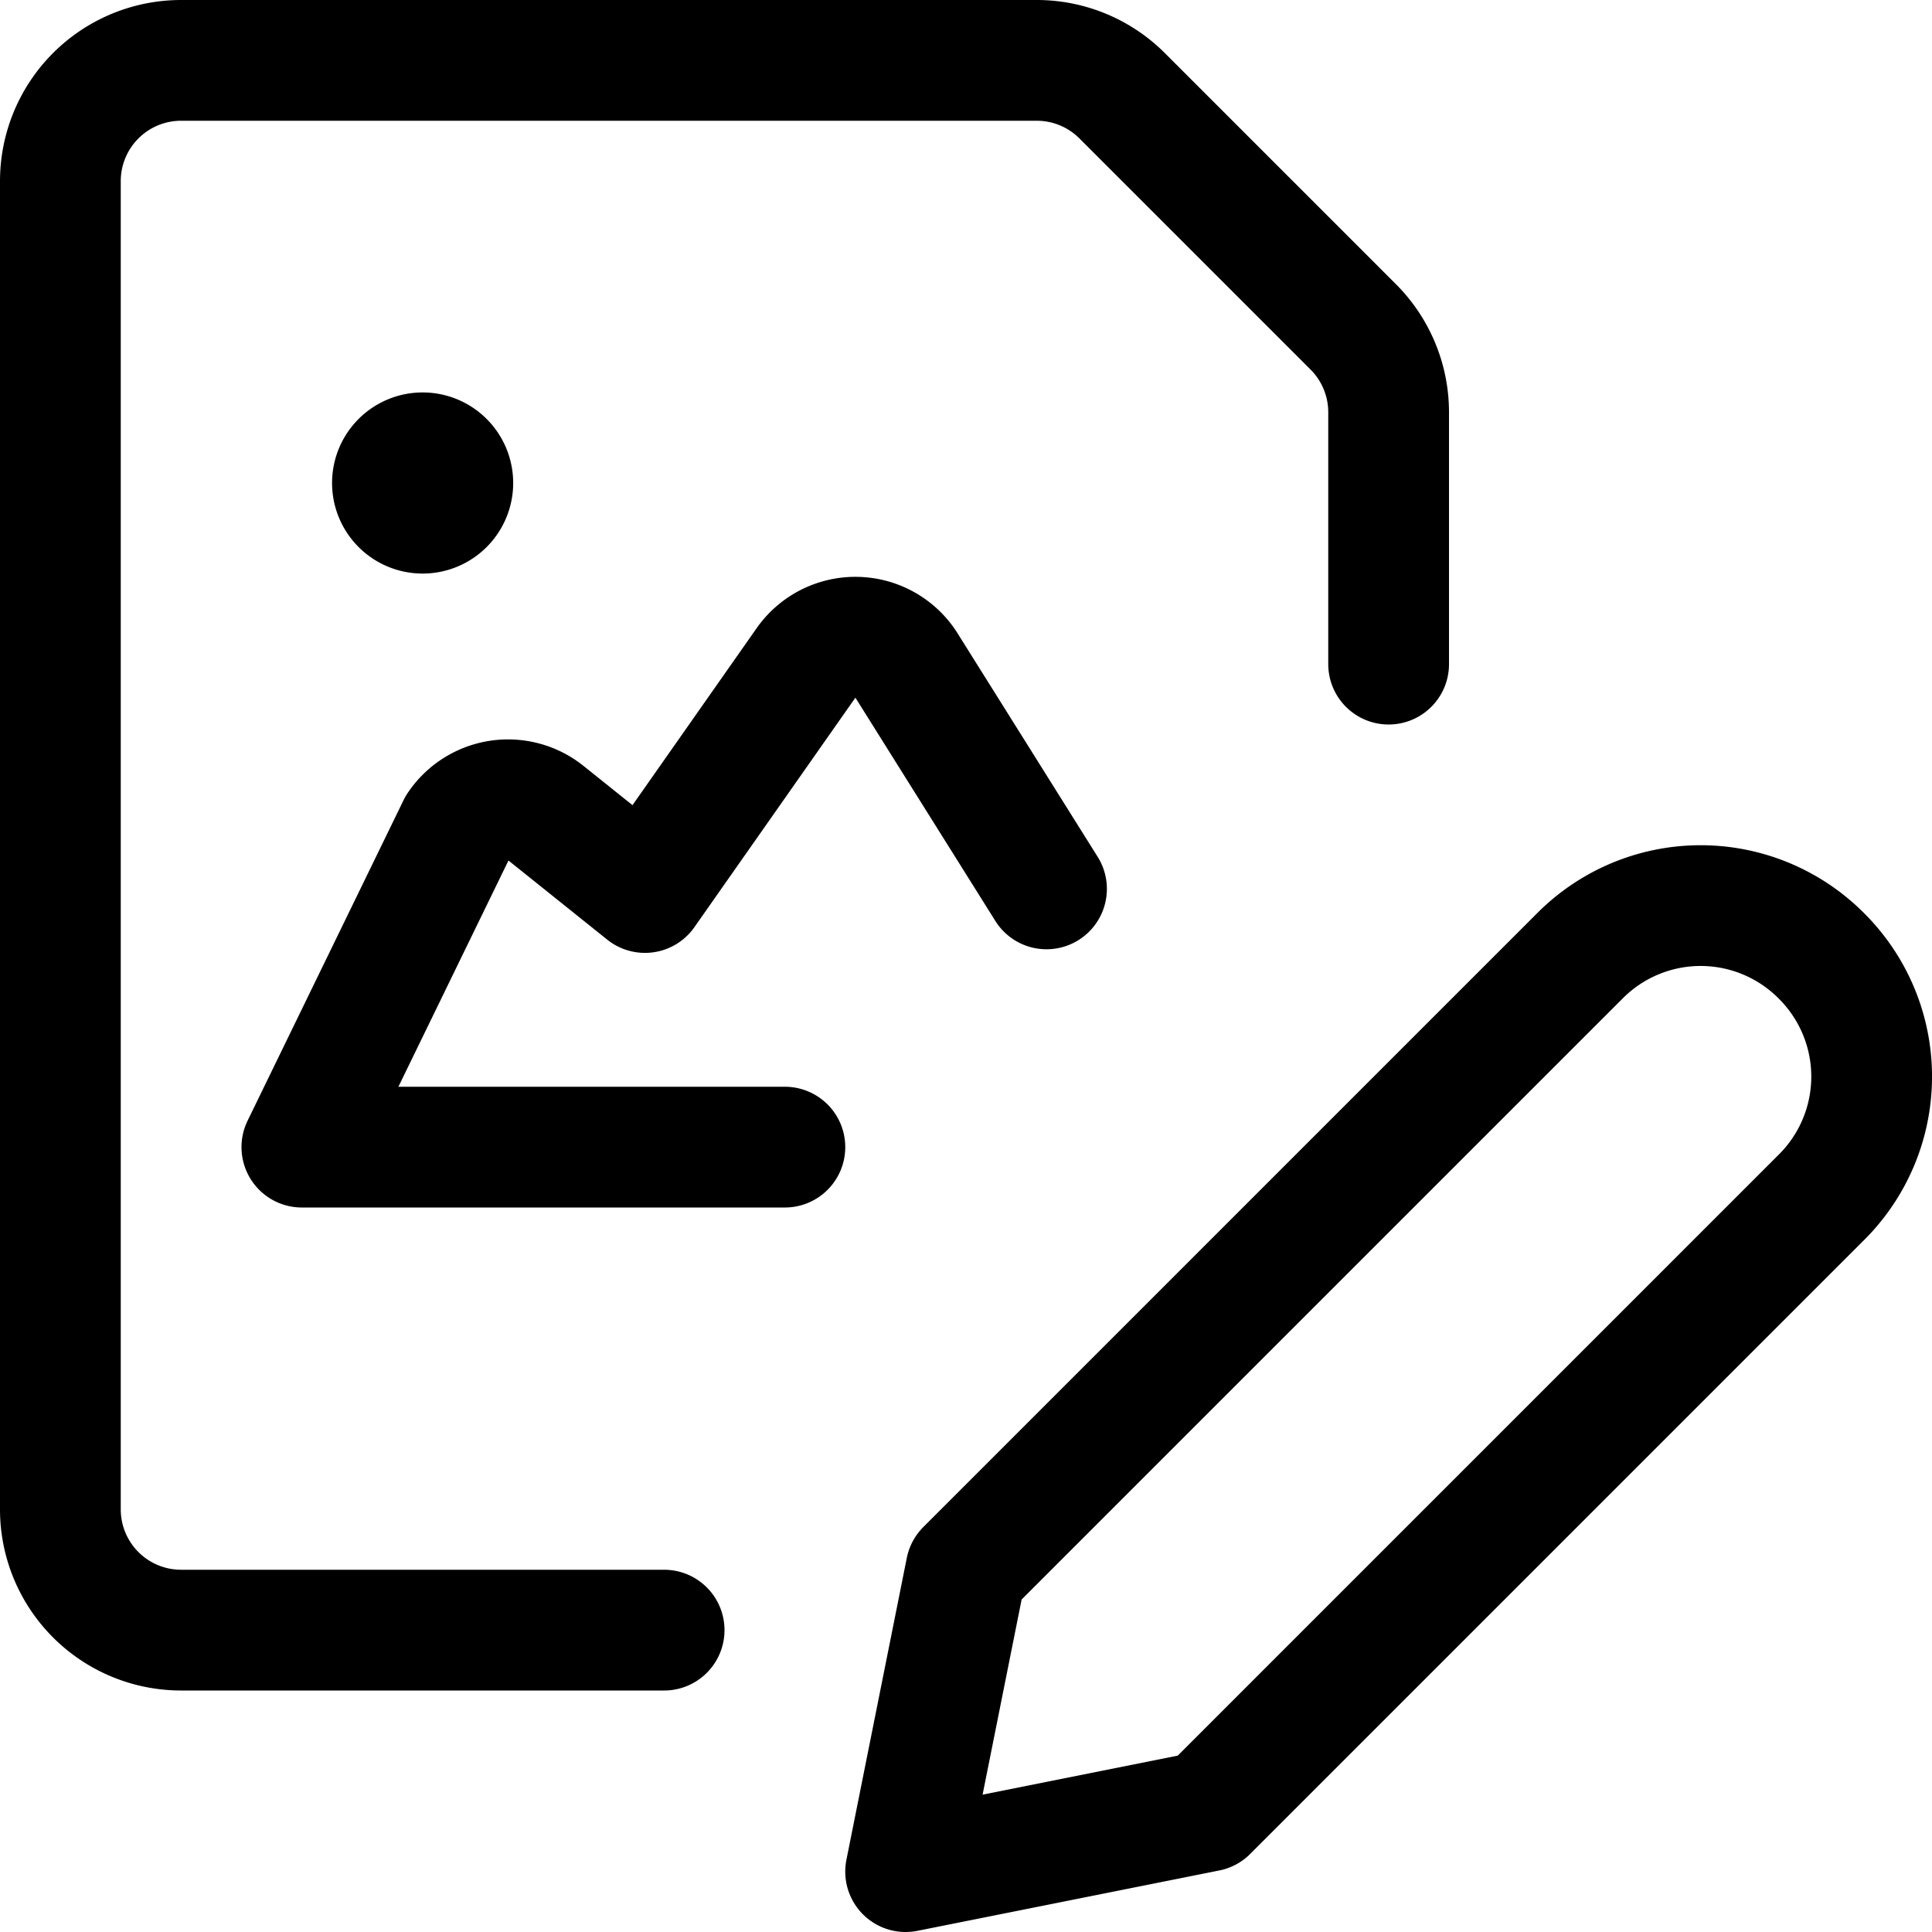 <svg xmlns="http://www.w3.org/2000/svg" width="24" height="24" viewBox="0 0 24 24"><defs><style>.a{fill:none;stroke:#000;stroke-linecap:round;stroke-linejoin:round;stroke-width:1.5px}</style></defs><path d="M22.63 14.87 15 22.5l-3.75.75.75-3.75 7.63-7.63a2.114 2.114 0 0 1 2.992 0l.008.008a2.114 2.114 0 0 1 0 2.992M8.25 20.25h-6a1.5 1.5 0 0 1-1.5-1.5V2.25a1.5 1.5 0 0 1 1.5-1.5h10.629a1.5 1.5 0 0 1 1.06.439l2.872 2.872a1.5 1.5 0 0 1 .439 1.06V8.25" class="a"/><path d="M5.25 5.625A.375.375 0 1 1 4.875 6a.375.375 0 0 1 .375-.375M13 11.042 11.25 8.25a.749.749 0 0 0-1.238-.014l-2 2.851L6.78 10.1a.75.75 0 0 0-1.093.169L3.75 14.25h6" class="a"/></svg>